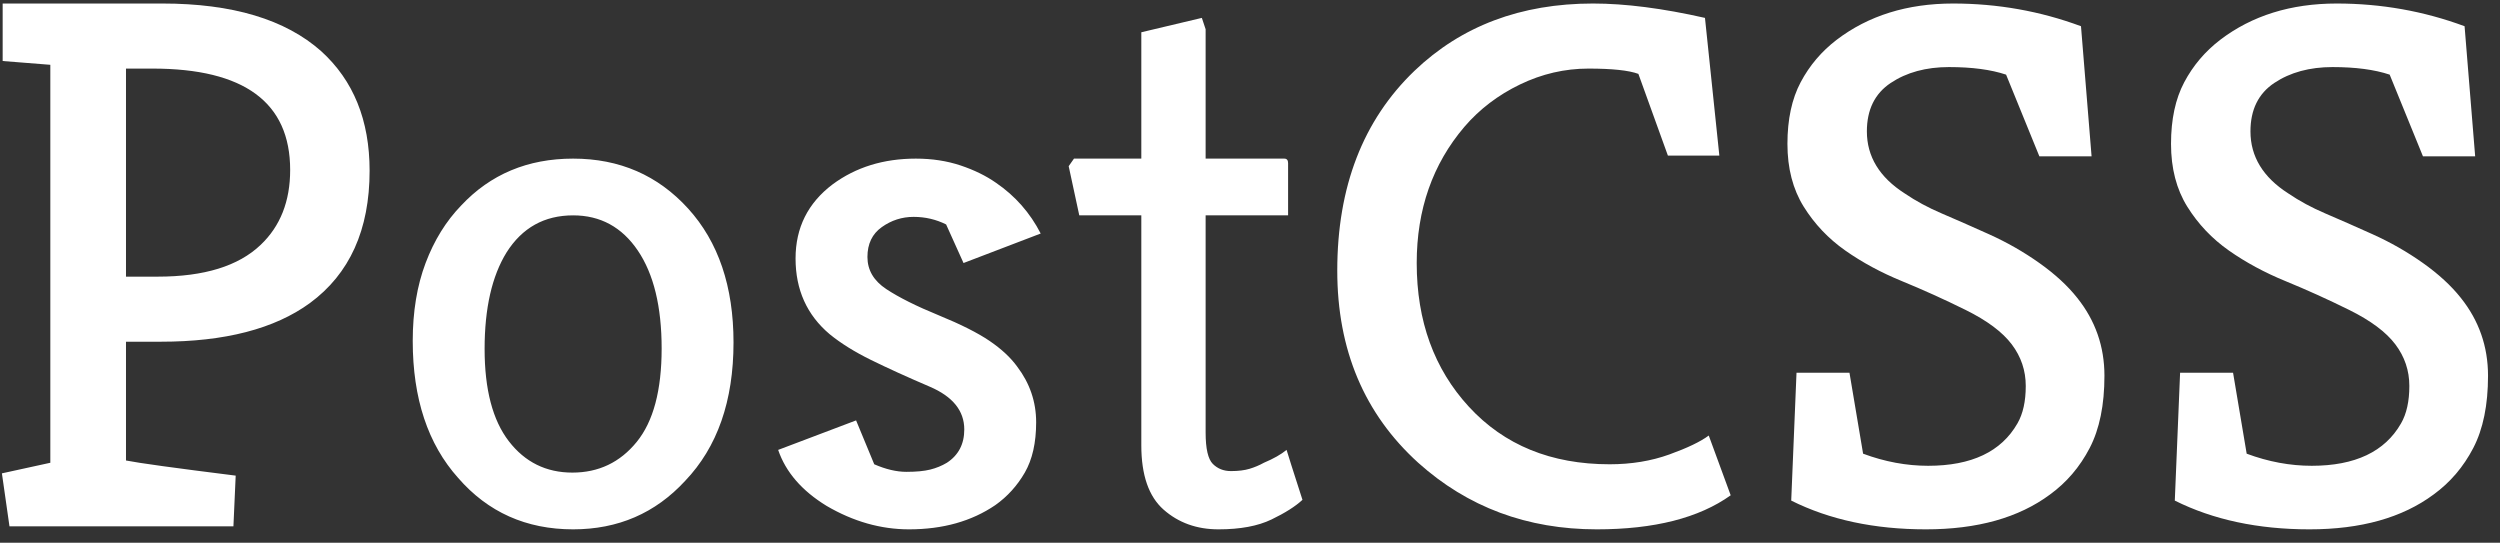 <?xml version="1.0" encoding="UTF-8" standalone="no"?>
<svg width="152px" height="33px" viewBox="0 0 152 33" version="1.1" xmlns="http://www.w3.org/2000/svg" xmlns:xlink="http://www.w3.org/1999/xlink" xmlns:sketch="http://www.bohemiancoding.com/sketch/ns">
    <rect x="0" y="0" width="152" height="33" fill="#333333" stroke="none"/>
    <!-- Generator: sketchtool 3.4 (375) - http://www.bohemiancoding.com/sketch -->
    <title>postcss-logo-type-white</title>
    <desc>Created with sketchtool.</desc>
    <defs></defs>
    <g id="Logo-Variations" stroke="none" stroke-width="1" fill="none" fill-rule="evenodd" sketch:type="MSPage">
        <g id="White" sketch:type="MSArtboardGroup" transform="translate(-159, -103)" fill="#FFFFFF">
            <g id="postcss-logo-horizontal-white" sketch:type="MSLayerGroup" transform="translate(65, 77)">
                <g id="postcss-logo-type-white" transform="translate(92, 13)" sketch:type="MSShapeGroup">
                    <g id="PostCSS-Paths" transform="translate(2, 13)">
                        <path d="M132.228,30.436 L132.55,22.662 L135.77,22.662 L136.598,27.584 C137.917,28.075 139.235,28.32 140.554,28.32 C143.191,28.32 145.001,27.461 145.982,25.744 C146.319,25.161 146.488,24.402 146.488,23.467 C146.488,22.532 146.204,21.688 145.637,20.937 C145.07,20.186 144.134,19.488 142.831,18.844 C141.528,18.2 140.24,17.617 138.967,17.096 C137.694,16.575 136.544,15.954 135.517,15.233 C134.49,14.512 133.646,13.623 132.987,12.565 C132.328,11.507 131.998,10.234 131.998,8.747 C131.998,7.26 132.266,6.01 132.803,4.998 C133.34,3.986 134.068,3.127 134.988,2.422 C136.92,0.95 139.281,0.214 142.072,0.214 C144.771,0.214 147.362,0.674 149.846,1.594 L150.49,9.506 L147.316,9.506 L145.292,4.538 C144.372,4.231 143.214,4.078 141.819,4.078 C140.424,4.078 139.243,4.4 138.277,5.044 C137.311,5.688 136.828,6.669 136.828,7.988 C136.828,9.521 137.595,10.779 139.128,11.76 C139.803,12.22 140.554,12.626 141.382,12.979 C142.21,13.332 143.168,13.753 144.257,14.244 C145.346,14.735 146.365,15.317 147.316,15.992 C148.267,16.667 149.033,17.372 149.616,18.108 C150.72,19.488 151.272,21.067 151.272,22.846 C151.272,24.625 150.973,26.089 150.375,27.239 C149.777,28.389 148.972,29.332 147.96,30.068 C146.059,31.479 143.544,32.184 140.416,32.184 C137.288,32.184 134.559,31.601 132.228,30.436 Z M108.906,30.436 L109.228,22.662 L112.448,22.662 L113.276,27.584 C114.595,28.075 115.913,28.32 117.232,28.32 C119.869,28.32 121.679,27.461 122.66,25.744 C122.997,25.161 123.166,24.402 123.166,23.467 C123.166,22.532 122.882,21.688 122.315,20.937 C121.748,20.186 120.812,19.488 119.509,18.844 C118.206,18.2 116.918,17.617 115.645,17.096 C114.372,16.575 113.222,15.954 112.195,15.233 C111.168,14.512 110.324,13.623 109.665,12.565 C109.006,11.507 108.676,10.234 108.676,8.747 C108.676,7.26 108.944,6.01 109.481,4.998 C110.018,3.986 110.746,3.127 111.666,2.422 C113.598,0.95 115.959,0.214 118.75,0.214 C121.449,0.214 124.04,0.674 126.524,1.594 L127.168,9.506 L123.994,9.506 L121.97,4.538 C121.05,4.231 119.892,4.078 118.497,4.078 C117.102,4.078 115.921,4.4 114.955,5.044 C113.989,5.688 113.506,6.669 113.506,7.988 C113.506,9.521 114.273,10.779 115.806,11.76 C116.481,12.22 117.232,12.626 118.06,12.979 C118.888,13.332 119.846,13.753 120.935,14.244 C122.024,14.735 123.043,15.317 123.994,15.992 C124.945,16.667 125.711,17.372 126.294,18.108 C127.398,19.488 127.95,21.067 127.95,22.846 C127.95,24.625 127.651,26.089 127.053,27.239 C126.455,28.389 125.65,29.332 124.638,30.068 C122.737,31.479 120.222,32.184 117.094,32.184 C113.966,32.184 111.237,31.601 108.906,30.436 Z M105.226,30.114 C103.294,31.494 100.58,32.184 97.084,32.184 C92.852,32.184 89.233,30.835 86.228,28.136 C82.947,25.161 81.306,21.267 81.306,16.452 C81.306,11.361 82.87,7.313 85.998,4.308 C88.85,1.579 92.469,0.214 96.854,0.214 C98.817,0.214 101.086,0.505 103.662,1.088 L104.536,9.46 L101.408,9.46 L99.614,4.492 C99.031,4.277 98.019,4.17 96.578,4.17 C95.137,4.17 93.749,4.492 92.415,5.136 C91.081,5.78 89.954,6.639 89.034,7.712 C87.102,9.981 86.136,12.741 86.136,15.992 C86.136,19.519 87.194,22.432 89.31,24.732 C91.457,27.063 94.309,28.228 97.866,28.228 C99.185,28.228 100.396,28.029 101.5,27.63 C102.604,27.231 103.401,26.848 103.892,26.48 L105.226,30.114 Z" id="CSS"></path>
                        <path d="M7.66,27.998 C8.427,28.151 10.65,28.458 14.33,28.918 L14.192,32 L0.576,32 L0.116,28.78 L3.06,28.136 L3.06,3.94 L0.162,3.71 L0.162,0.214 L9.868,0.214 C14.131,0.214 17.351,1.18 19.528,3.112 C21.491,4.891 22.472,7.313 22.472,10.38 C22.472,13.968 21.261,16.651 18.838,18.43 C16.691,19.994 13.671,20.776 9.776,20.776 L7.66,20.776 L7.66,27.998 Z M17.642,10.334 C17.642,6.225 14.851,4.17 9.27,4.17 L7.66,4.17 L7.66,16.82 L9.592,16.82 C12.413,16.82 14.499,16.176 15.848,14.888 C17.044,13.753 17.642,12.235 17.642,10.334 L17.642,10.334 Z M30.936,26.825 C31.917,28.098 33.205,28.734 34.8,28.734 C36.395,28.734 37.698,28.113 38.71,26.871 C39.722,25.629 40.228,23.735 40.228,21.19 C40.228,18.645 39.745,16.659 38.779,15.233 C37.813,13.807 36.502,13.094 34.846,13.094 C33.098,13.094 31.749,13.845 30.798,15.348 C29.909,16.789 29.464,18.744 29.464,21.213 C29.464,23.682 29.955,25.552 30.936,26.825 L30.936,26.825 Z M25.094,20.73 C25.094,18.951 25.355,17.372 25.876,15.992 C26.397,14.612 27.118,13.447 28.038,12.496 C29.817,10.595 32.086,9.644 34.846,9.644 C37.667,9.644 39.998,10.656 41.838,12.68 C43.678,14.704 44.598,17.418 44.598,20.822 C44.598,24.379 43.617,27.185 41.654,29.24 C39.845,31.203 37.575,32.184 34.846,32.184 C31.994,32.184 29.663,31.141 27.854,29.056 C26.014,27.001 25.094,24.226 25.094,20.73 L25.094,20.73 Z M55.684,9.644 C56.665,9.644 57.57,9.782 58.398,10.058 C59.226,10.334 59.947,10.687 60.56,11.116 C61.725,11.913 62.63,12.941 63.274,14.198 L58.582,15.992 L57.524,13.646 C56.911,13.339 56.251,13.186 55.546,13.186 C54.841,13.186 54.197,13.393 53.614,13.807 C53.031,14.221 52.74,14.827 52.74,15.624 C52.74,16.421 53.123,17.073 53.89,17.579 C54.657,18.085 55.715,18.614 57.064,19.166 C58.413,19.718 59.448,20.239 60.169,20.73 C60.89,21.221 61.449,21.742 61.848,22.294 C62.615,23.306 62.998,24.433 62.998,25.675 C62.998,26.917 62.768,27.937 62.308,28.734 C61.848,29.531 61.25,30.191 60.514,30.712 C59.073,31.693 57.325,32.184 55.27,32.184 C53.553,32.184 51.881,31.709 50.256,30.758 C48.753,29.838 47.772,28.703 47.312,27.354 L52.05,25.56 L53.154,28.228 C53.859,28.535 54.511,28.688 55.109,28.688 C55.707,28.688 56.19,28.642 56.558,28.55 C56.926,28.458 57.263,28.32 57.57,28.136 C58.275,27.676 58.628,27.001 58.628,26.112 C58.628,24.977 57.93,24.111 56.535,23.513 C55.14,22.915 53.944,22.371 52.947,21.88 C51.95,21.389 51.115,20.868 50.44,20.316 C49.06,19.151 48.37,17.617 48.37,15.716 C48.37,13.845 49.121,12.343 50.624,11.208 C52.035,10.165 53.721,9.644 55.684,9.644 L55.684,9.644 Z M78.224,27.354 C78.285,27.569 78.607,28.581 79.19,30.39 C78.761,30.789 78.132,31.187 77.304,31.586 C76.476,31.985 75.403,32.184 74.084,32.184 C72.765,32.184 71.654,31.785 70.749,30.988 C69.844,30.191 69.392,28.887 69.392,27.078 L69.392,13.094 L65.62,13.094 L64.976,10.104 L65.298,9.644 L69.392,9.644 L69.392,1.962 L73.072,1.088 L73.302,1.778 L73.302,9.644 L78.086,9.644 C78.239,9.644 78.316,9.736 78.316,9.92 L78.316,13.094 L73.302,13.094 L73.302,26.296 C73.302,27.277 73.448,27.914 73.739,28.205 C74.03,28.496 74.398,28.642 74.843,28.642 C75.288,28.642 75.663,28.596 75.97,28.504 C76.277,28.412 76.568,28.289 76.844,28.136 C77.427,27.891 77.887,27.63 78.224,27.354 L78.224,27.354 Z" id="Post"></path>
                    </g>
                </g>
            </g>
        </g>
    </g>
</svg>